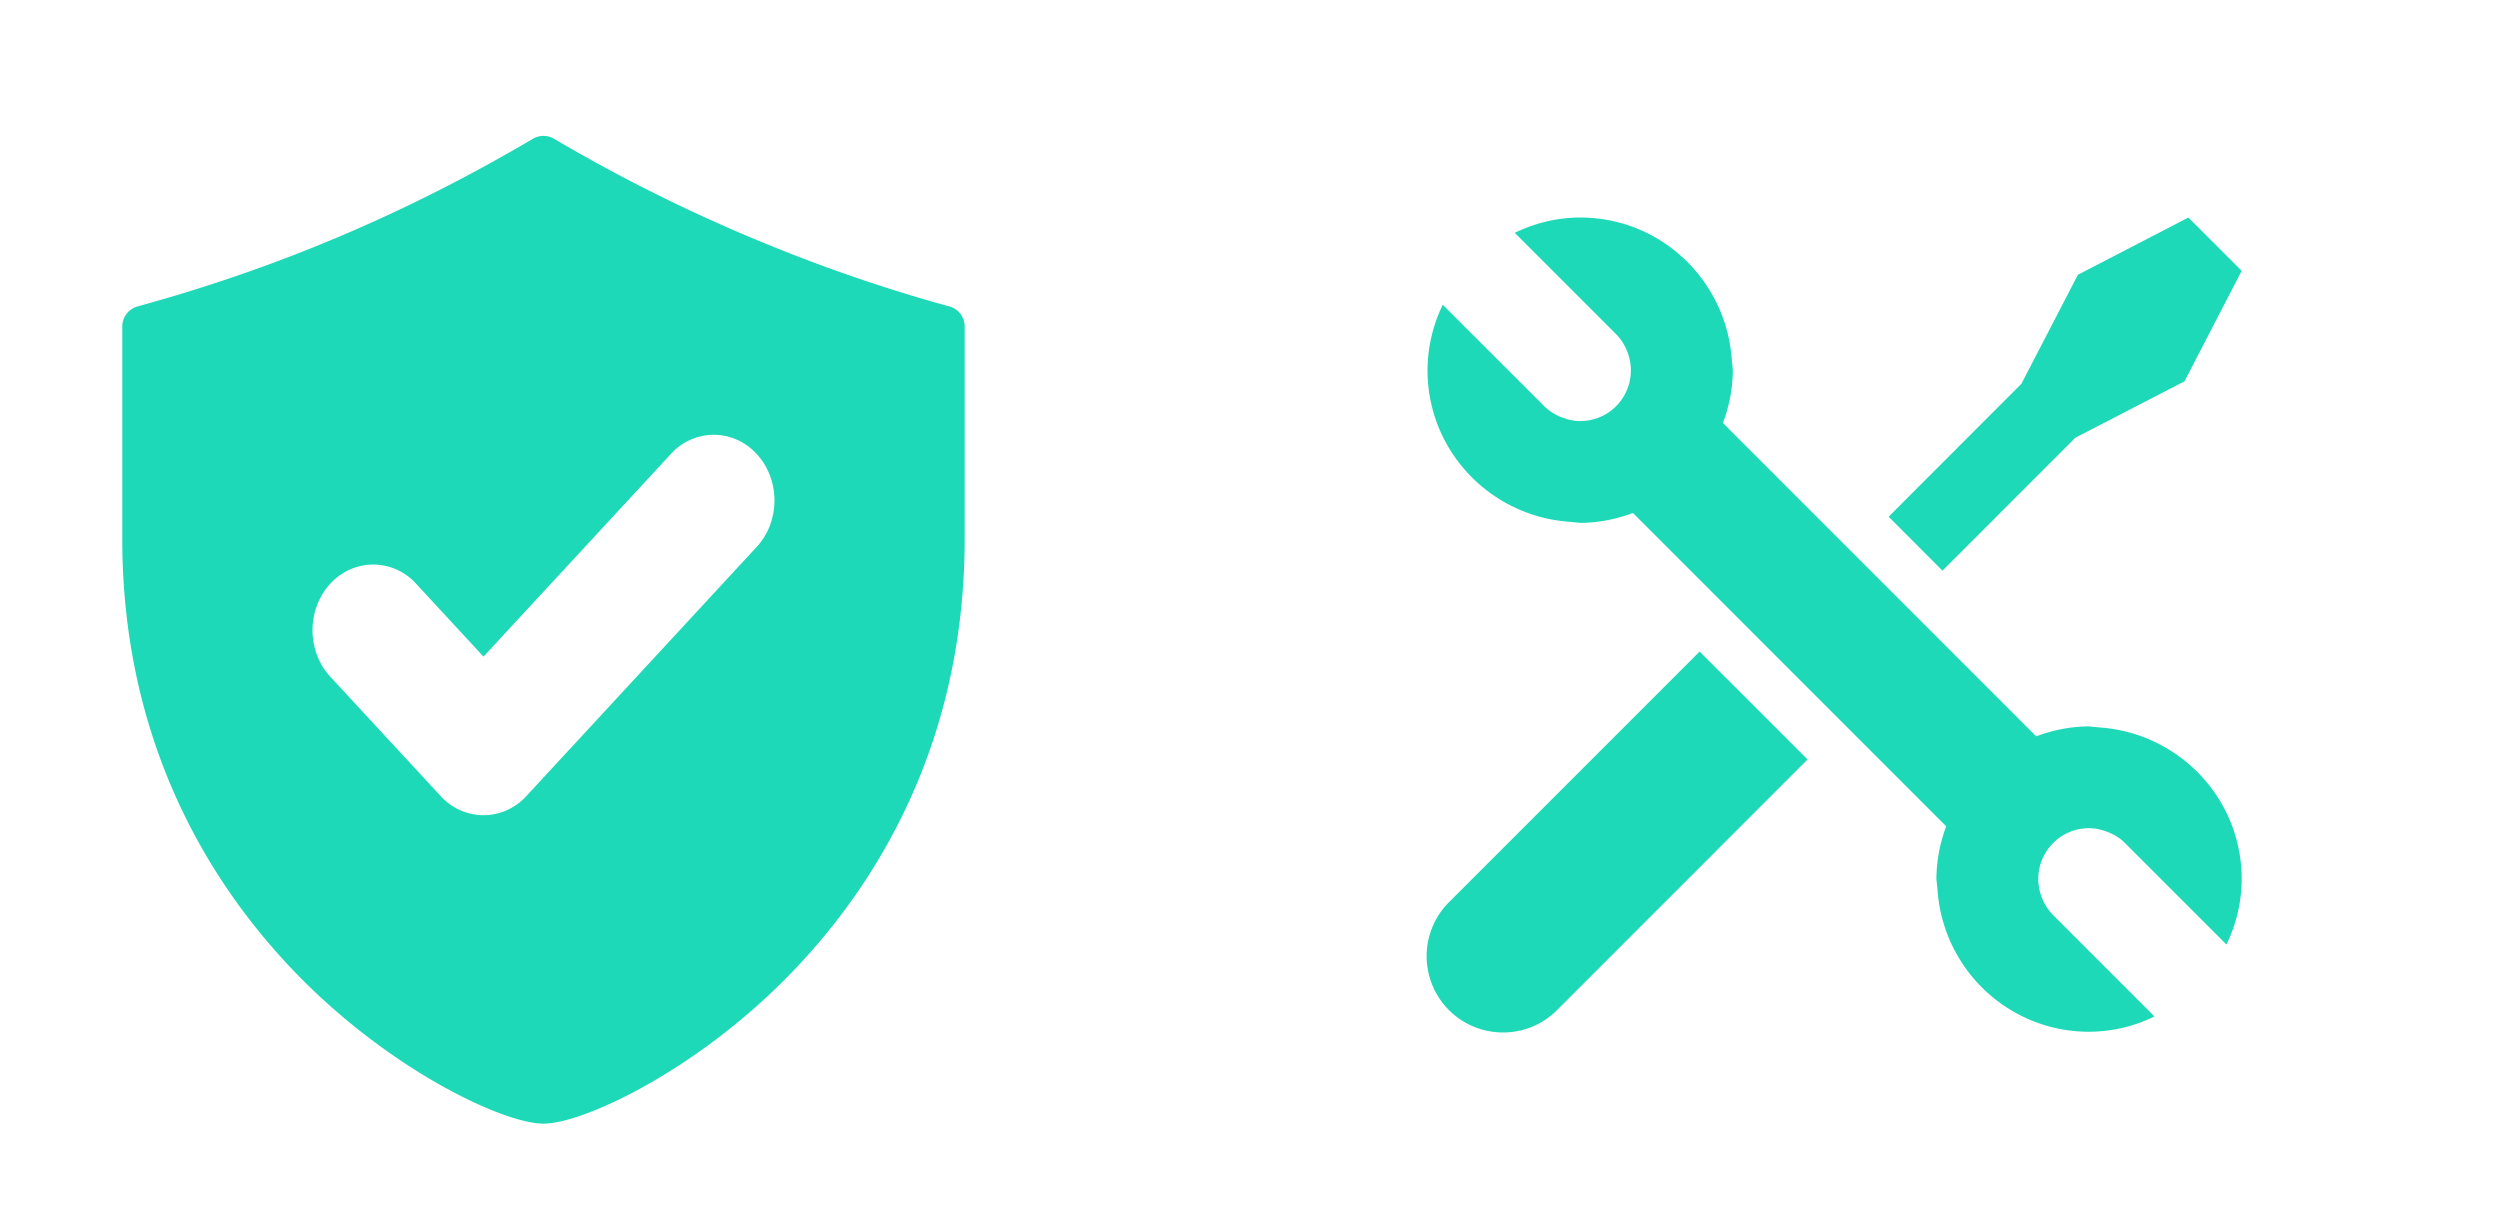<svg width="92" height="45" fill="none" xmlns="http://www.w3.org/2000/svg"><path fill="#fff" d="M0 0h92v45H0z"/><path d="M53.323 33.201a2.808 2.808 0 0 0 1.987 4.794 2.8 2.8 0 0 0 1.987-.822l9.222-9.225-3.973-3.97-9.223 9.223zM76.373 16.108l4.017-2.077 2.103-4.065-1.961-1.96-4.064 2.104-2.08 4.013-4.886 4.892L71.483 21l4.89-4.892z" fill="#1DD9B7"/><path d="M77.253 26.769l-.378-.037c-.686 0-1.335.14-1.942.365l-11.53-11.532a5.57 5.57 0 0 0 .365-1.942l-.037-.378c-.199-2.923-2.607-5.24-5.58-5.24-.866 0-1.677.212-2.409.562l3.732 3.732c.197.197.332.43.422.674a1.87 1.87 0 0 1-.422 1.974 1.867 1.867 0 0 1-1.323.549c-.221 0-.44-.049-.65-.128a1.863 1.863 0 0 1-.674-.423l-3.733-3.73a5.558 5.558 0 0 0-.561 2.408c0 2.974 2.316 5.382 5.24 5.58l.378.038c.685 0 1.335-.14 1.941-.363l11.528 11.53a5.658 5.658 0 0 0-.361 1.941l.04.379c.194 2.925 2.604 5.24 5.578 5.24a5.5 5.5 0 0 0 2.408-.563l-3.732-3.732a1.911 1.911 0 0 1-.425-.672 1.867 1.867 0 0 1 1.749-2.524c.22 0 .438.047.651.127.246.092.48.223.672.422l3.733 3.732a5.539 5.539 0 0 0 .561-2.409c-.001-2.973-2.318-5.381-5.241-5.58zM34.937 11.277c-5.001-1.37-10.032-3.504-14.548-6.17a.764.764 0 0 0-.777 0c-4.647 2.742-9.406 4.76-14.55 6.17a.765.765 0 0 0-.562.737v7.813c0 8.046 3.712 13.372 6.825 16.422 3.353 3.285 7.258 5.101 8.675 5.101 1.418 0 5.323-1.816 8.675-5.1 3.114-3.051 6.825-8.377 6.825-16.423v-7.813a.765.765 0 0 0-.563-.737z" fill="#1DD9B7"/><path d="M15.315 21.483a2.139 2.139 0 0 0-1.58-.708 2.14 2.14 0 0 0-1.582.708c-.87.942-.87 2.476 0 3.419l4.06 4.39a2.14 2.14 0 0 0 1.58.708 2.14 2.14 0 0 0 1.58-.708l8.473-9.165c.872-.943.872-2.477 0-3.42a2.139 2.139 0 0 0-1.58-.707 2.14 2.14 0 0 0-1.58.708l-6.893 7.455-2.478-2.68z" fill="#fff"/></svg>